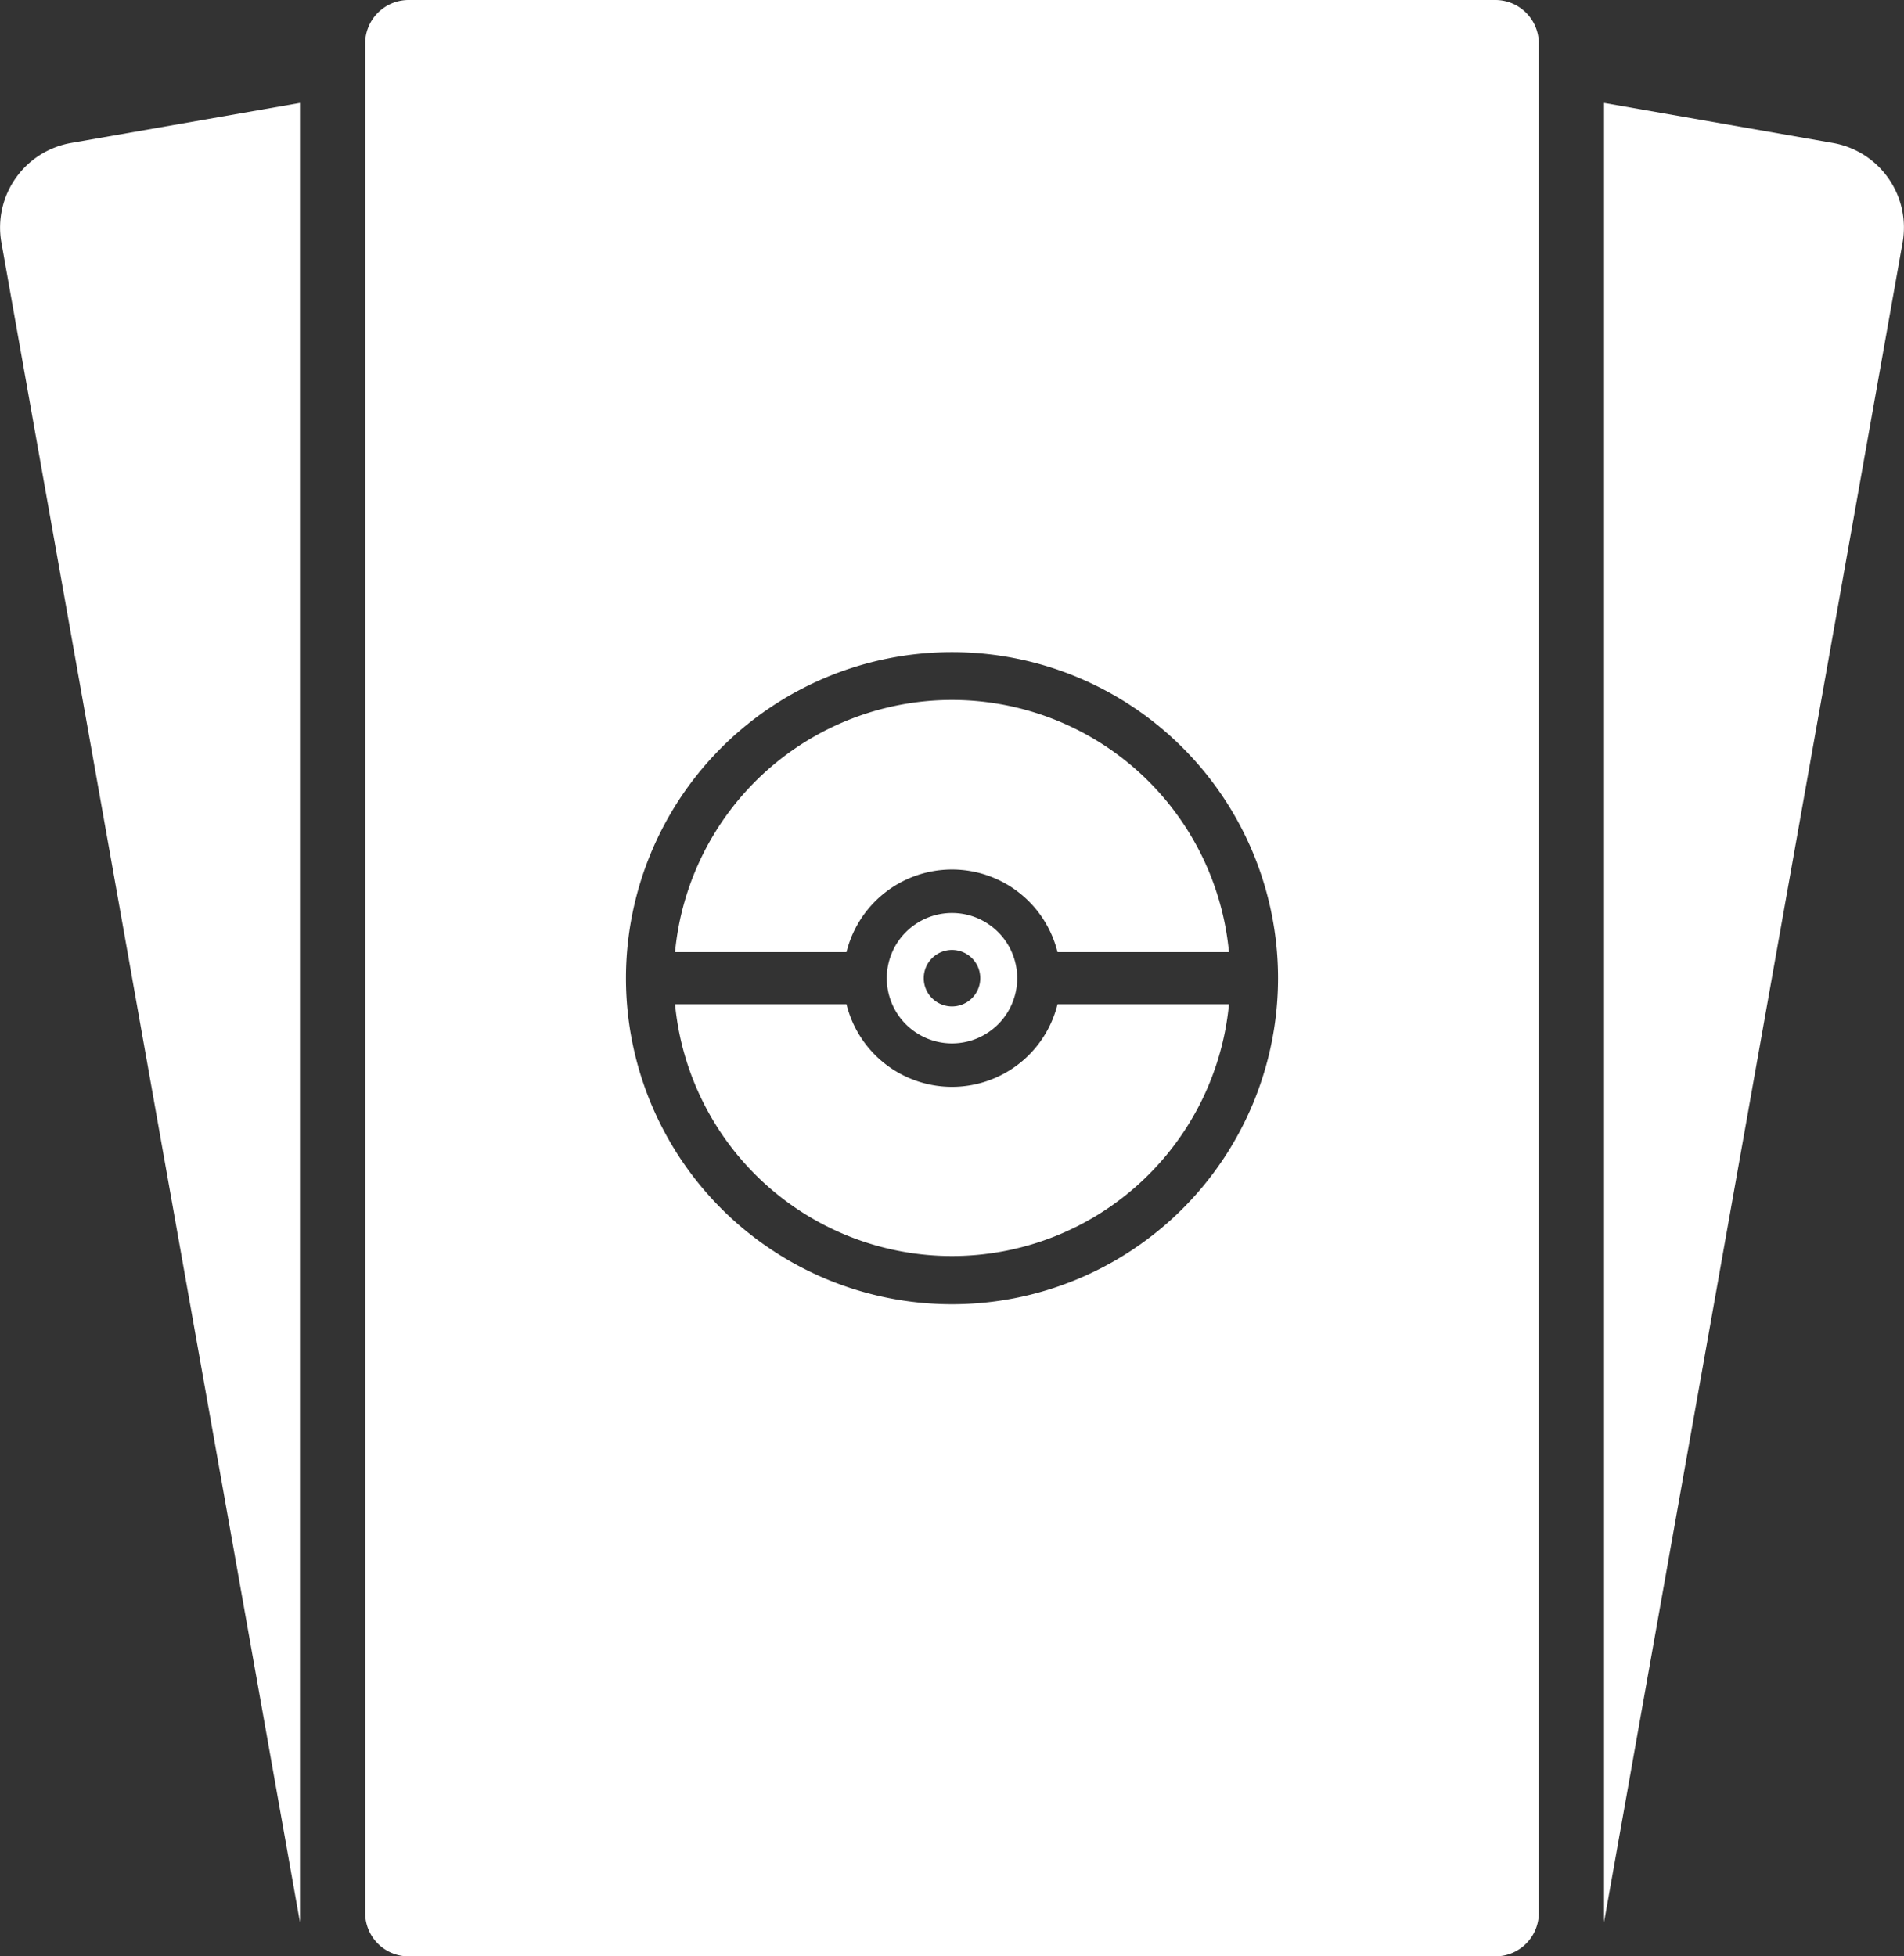 <svg data-name="TCG Inactive" xmlns="http://www.w3.org/2000/svg" viewBox="0 0 438 450"><rect x="0" y="0" width="438" height="450" fill="#333333" stroke="none"/><path d="M31.31,80.72,100,467.14V48.68L47.44,57.87A19.74,19.74,0,0,0,31.31,80.72Z" transform="translate(-31 -25)" fill="#fff"/><path d="M452.56,57.87,400,48.68V467.14L468.69,80.72A19.74,19.74,0,0,0,452.56,57.87Z" transform="translate(-31 -25)" fill="#fff"/><path d="M250,275a25,25,0,0,1-24.27-19H186.29a64,64,0,0,0,127.42,0H274.27A25,25,0,0,1,250,275Z" transform="translate(-31 -25)" fill="#fff"/><path d="M265,250a15,15,0,1,0-15,15A15,15,0,0,0,265,250Zm-21.5,0a6.5,6.5,0,1,1,6.5,6.5A6.5,6.5,0,0,1,243.5,250Z" transform="translate(-31 -25)" fill="#fff"/><path d="M250,186a64,64,0,0,0-63.71,58h39.44a25,25,0,0,1,48.54,0h39.44A64,64,0,0,0,250,186Z" transform="translate(-31 -25)" fill="#fff"/><path d="M375,25H125a10,10,0,0,0-10,10V465a10,10,0,0,0,10,10H375a10,10,0,0,0,10-10V35A10,10,0,0,0,375,25ZM250,325a75,75,0,1,1,75-75A75,75,0,0,1,250,325Z" transform="translate(-31 -25)" fill="#fff"/></svg>